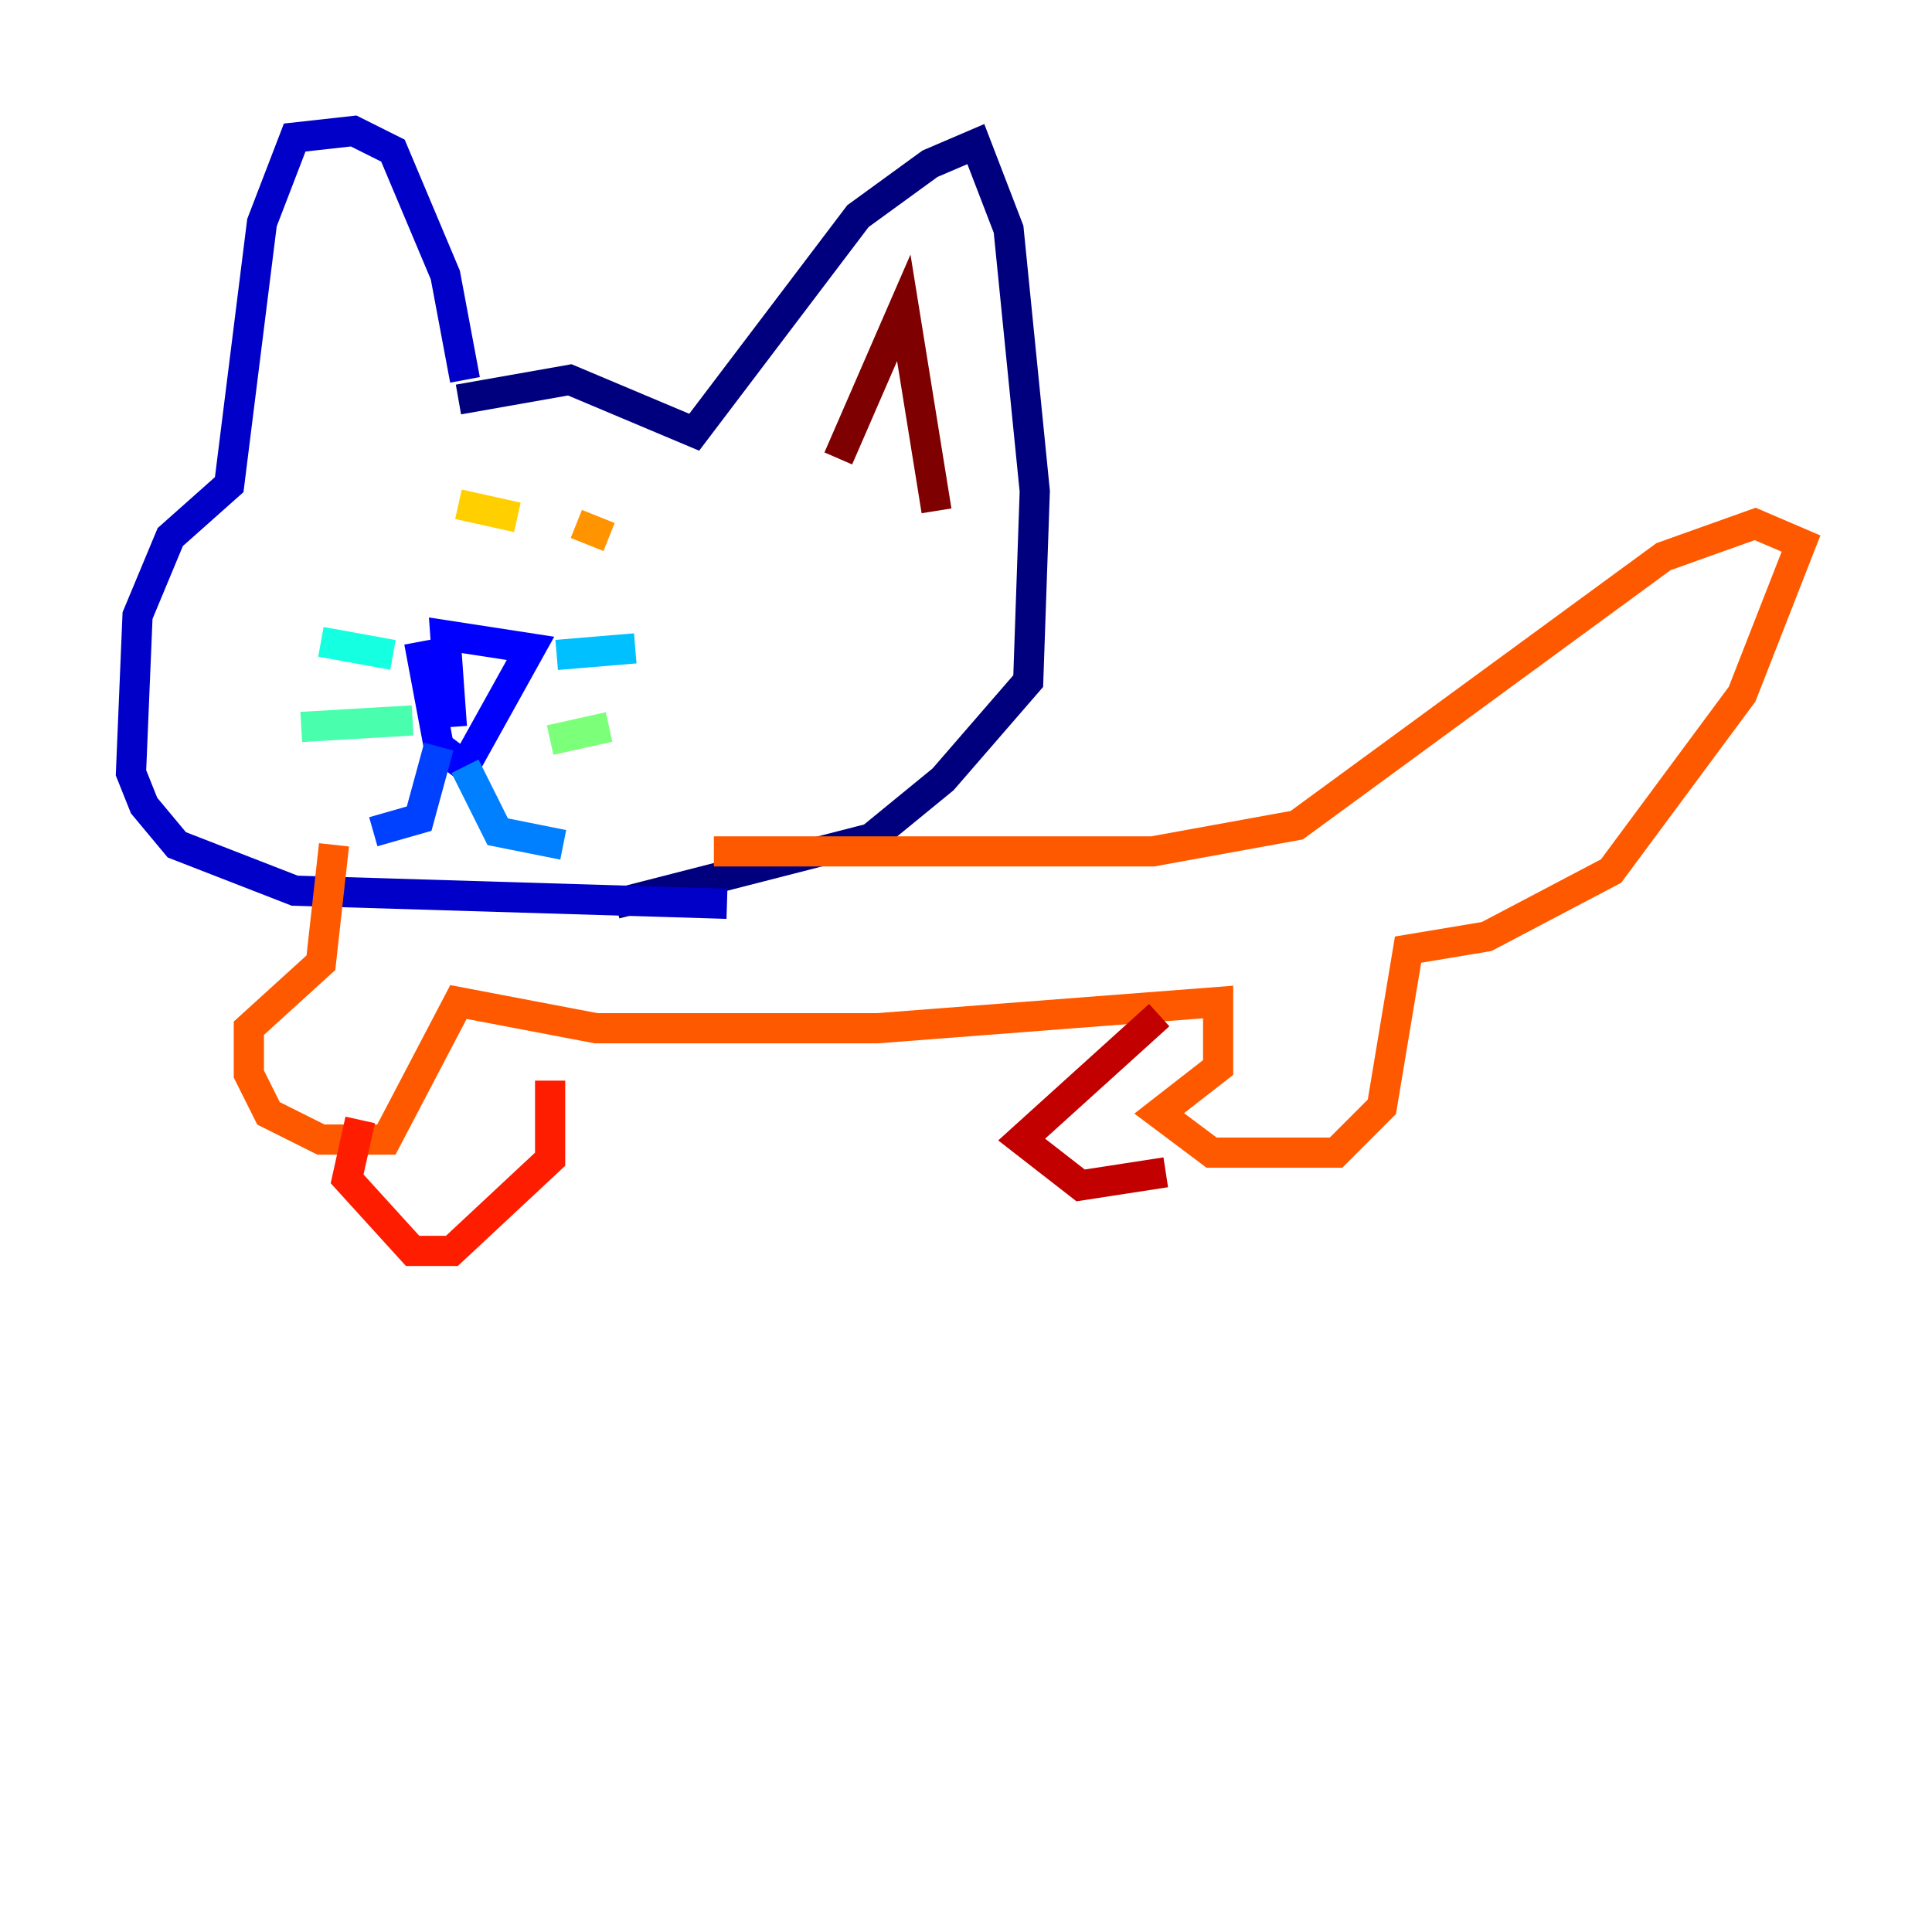 <?xml version="1.0" encoding="utf-8" ?>
<svg baseProfile="tiny" height="128" version="1.2" viewBox="0,0,128,128" width="128" xmlns="http://www.w3.org/2000/svg" xmlns:ev="http://www.w3.org/2001/xml-events" xmlns:xlink="http://www.w3.org/1999/xlink"><defs /><polyline fill="none" points="30.373,26.468 37.749,25.166 45.993,28.637 56.841,14.319 61.614,10.848 64.651,9.546 66.82,15.186 68.556,32.542 68.122,45.125 62.481,51.634 57.709,55.539 40.786,59.878" stroke="#00007f" stroke-width="2" /><polyline fill="none" points="30.807,25.166 29.505,18.224 26.034,9.98 23.43,8.678 19.525,9.112 17.356,14.752 15.186,32.108 11.281,35.58 9.112,40.786 8.678,51.2 9.546,53.37 11.715,55.973 19.525,59.01 48.163,59.878" stroke="#0000c8" stroke-width="2" /><polyline fill="none" points="27.77,42.522 29.071,49.464 30.807,50.766 35.146,42.956 29.505,42.088 29.939,48.163" stroke="#0000ff" stroke-width="2" /><polyline fill="none" points="29.071,49.464 27.77,54.237 24.732,55.105" stroke="#0040ff" stroke-width="2" /><polyline fill="none" points="30.807,50.766 32.976,55.105 37.315,55.973" stroke="#0080ff" stroke-width="2" /><polyline fill="none" points="36.881,43.39 42.088,42.956" stroke="#00c0ff" stroke-width="2" /><polyline fill="none" points="26.034,43.39 21.261,42.522" stroke="#15ffe1" stroke-width="2" /><polyline fill="none" points="27.336,47.729 19.959,48.163" stroke="#49ffad" stroke-width="2" /><polyline fill="none" points="36.447,49.031 40.352,48.163" stroke="#7cff79" stroke-width="2" /><polyline fill="none" points="28.203,34.278 28.203,34.278" stroke="#b0ff46" stroke-width="2" /><polyline fill="none" points="37.315,35.146 37.315,35.146" stroke="#e4ff12" stroke-width="2" /><polyline fill="none" points="30.373,33.41 34.278,34.278" stroke="#ffcf00" stroke-width="2" /><polyline fill="none" points="38.183,34.712 40.352,35.58" stroke="#ff9400" stroke-width="2" /><polyline fill="none" points="22.129,55.973 21.261,63.783 16.488,68.122 16.488,71.159 17.79,73.763 21.261,75.498 25.6,75.498 30.373,66.386 39.485,68.122 58.142,68.122 80.705,66.386 80.705,70.725 76.8,73.763 80.271,76.366 88.515,76.366 91.552,73.329 93.288,62.915 98.495,62.047 106.739,57.709 115.417,45.993 119.322,36.014 116.285,34.712 110.21,36.881 85.912,54.671 76.366,56.407 47.295,56.407" stroke="#ff5900" stroke-width="2" /><polyline fill="none" points="36.447,71.593 36.447,76.8 29.939,82.875 27.336,82.875 22.997,78.102 23.864,74.197" stroke="#ff1d00" stroke-width="2" /><polyline fill="none" points="76.8,67.254 67.688,75.498 71.593,78.536 77.234,77.668" stroke="#c30000" stroke-width="2" /><polyline fill="none" points="55.539,30.373 59.878,20.393 62.047,33.844" stroke="#7f0000" stroke-width="2" /></svg>